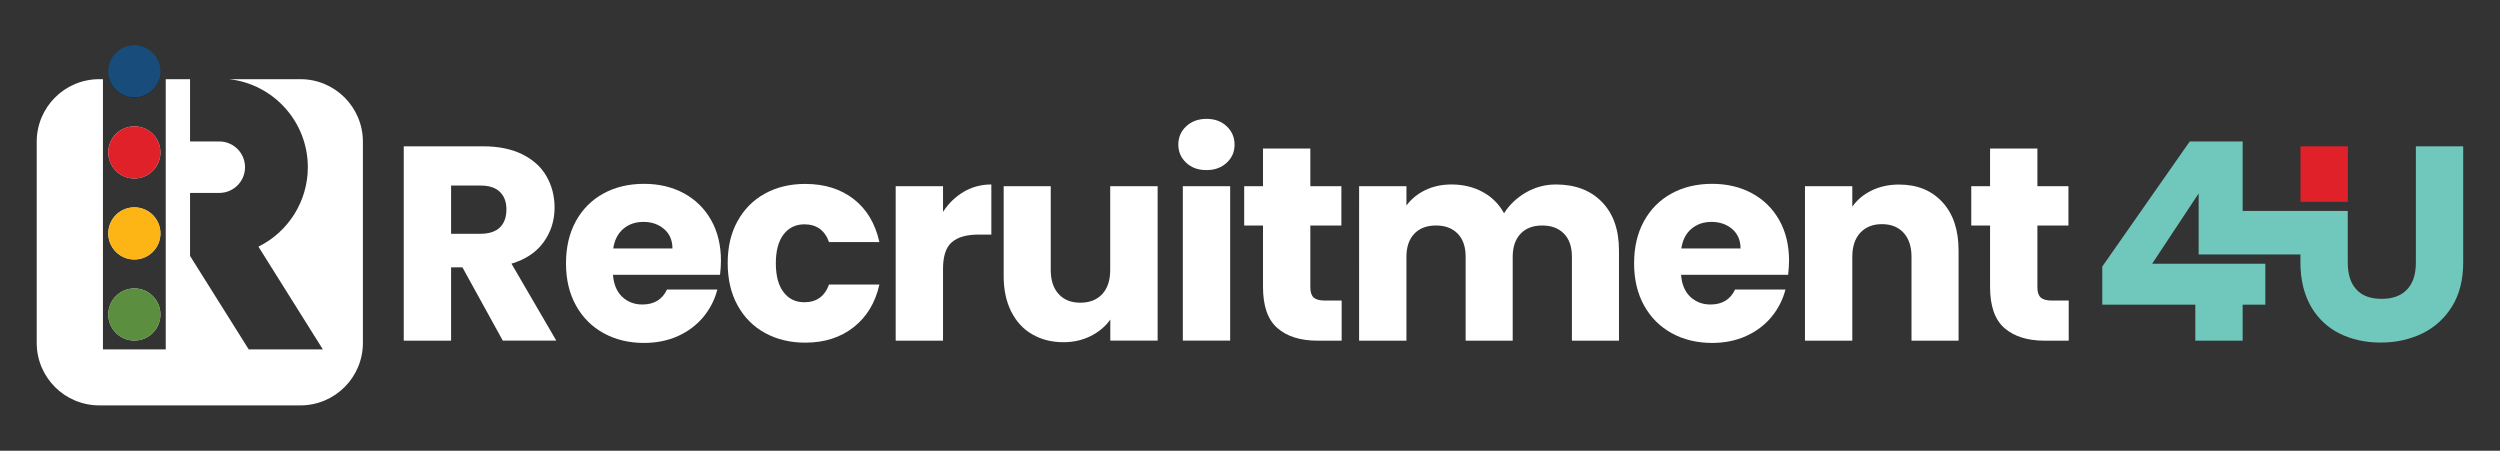 <?xml version="1.0" encoding="utf-8"?>
<!-- Generator: Adobe Illustrator 26.0.1, SVG Export Plug-In . SVG Version: 6.00 Build 0)  -->
<svg version="1.1" id="Layer_1" xmlns="http://www.w3.org/2000/svg" xmlns:xlink="http://www.w3.org/1999/xlink" x="0px" y="0px"
	 viewBox="0 0 277.83 50.09" style="enable-background:new 0 0 277.83 50.09;" xml:space="preserve">
<rect x="0" y="0" width="277.83" height="50.09" fill="#333333" stroke="none"/>
<style type="text/css">
	.st0{fill:#FFFFFF;}
	.st1{fill:#3858A7;}
	.st2{fill:none;stroke:#000000;stroke-miterlimit:10;}
	.st3{fill:#3B3B4D;}
	.st4{fill:#28ABE2;}
	.st5{fill:#2D2D35;}
	.st6{fill:#218CB2;}
	.st7{fill:#636464;}
	.st8{fill:#184C7B;}
	.st9{fill:#0D1337;}
	.st10{fill:#5B8E3E;}
	.st11{fill:#FDB515;}
	.st12{fill:#E02129;}
	.st13{fill:#3A78BD;}
	.st14{fill:#EC2C25;}
	.st15{fill:#1B4894;}
	.st16{fill:#234093;}
	.st17{fill:#243E96;}
	.st18{fill:#70C8BC;}
</style>
<g>
	<path d="M12.03,34.95c0-1.6,1.3-2.9,2.9-2.9c1.6,0,2.9,1.3,2.9,2.9c0,1.6-1.3,2.9-2.9,2.9C13.33,37.85,12.03,36.55,12.03,34.95z"/>
	<path d="M12.03,25.94c0-1.6,1.3-2.9,2.9-2.9c1.6,0,2.9,1.3,2.9,2.9c0,1.61-1.3,2.9-2.9,2.9C13.33,28.84,12.03,27.55,12.03,25.94z"
		/>
	<path d="M12.03,16.94c0-1.61,1.3-2.9,2.9-2.9c1.6,0,2.9,1.29,2.9,2.9c0,1.6-1.3,2.9-2.9,2.9C13.33,19.84,12.03,18.54,12.03,16.94z"
		/>
	<path d="M12.16,8.8h5.54c-0.37,1.18-1.47,2.03-2.77,2.03C13.63,10.83,12.53,9.98,12.16,8.8z"/>
	<path class="st0" d="M40.33,15.75v22.36c0,3.83-3.11,6.94-6.94,6.94H11.03c-3.84,0-6.95-3.11-6.95-6.94V15.75
		c0-3.84,3.11-6.95,6.95-6.95h0.41v30.03h6.98V8.8h2.7v6.92h3.25c1.58,0,2.86,1.28,2.86,2.86s-1.28,2.86-2.86,2.86h-3.25v7
		l6.52,10.39h8.24l-7.16-11.42c3.31-1.63,5.49-5.03,5.49-8.83c0-5.06-3.83-9.24-8.75-9.78h7.93C37.22,8.8,40.33,11.91,40.33,15.75z"
		/>
	<path class="st0" d="M17.83,34.95c0,1.6-1.3,2.9-2.9,2.9c-1.6,0-2.9-1.3-2.9-2.9c0-1.6,1.3-2.9,2.9-2.9
		C16.53,32.05,17.83,33.35,17.83,34.95z"/>
	<path class="st0" d="M17.83,25.94c0,1.61-1.3,2.9-2.9,2.9c-1.6,0-2.9-1.29-2.9-2.9c0-1.6,1.3-2.9,2.9-2.9
		C16.53,23.04,17.83,24.34,17.83,25.94z"/>
	<path class="st0" d="M17.83,16.94c0,1.6-1.3,2.9-2.9,2.9c-1.6,0-2.9-1.3-2.9-2.9c0-1.61,1.3-2.9,2.9-2.9
		C16.53,14.04,17.83,15.33,17.83,16.94z"/>
	<path class="st8" d="M17.83,7.93c0,0.28-0.04,0.56-0.12,0.81c0,0.02-0.01,0.04-0.01,0.06c-0.37,1.18-1.47,2.03-2.77,2.03
		c-1.3,0-2.4-0.85-2.77-2.03c0-0.02-0.01-0.04-0.01-0.06c-0.08-0.25-0.12-0.53-0.12-0.81c0-1.6,1.3-2.9,2.9-2.9
		C16.53,5.03,17.83,6.33,17.83,7.93z"/>
	<path class="st10" d="M17.83,34.95c0,1.6-1.3,2.9-2.9,2.9c-1.6,0-2.9-1.3-2.9-2.9c0-1.6,1.3-2.9,2.9-2.9
		C16.53,32.05,17.83,33.35,17.83,34.95z"/>
	<path class="st11" d="M17.83,25.94c0,1.61-1.3,2.9-2.9,2.9c-1.6,0-2.9-1.29-2.9-2.9c0-1.6,1.3-2.9,2.9-2.9
		C16.53,23.04,17.83,24.34,17.83,25.94z"/>
	<path class="st12" d="M17.83,16.94c0,1.6-1.3,2.9-2.9,2.9c-1.6,0-2.9-1.3-2.9-2.9c0-1.61,1.3-2.9,2.9-2.9
		C16.53,14.04,17.83,15.33,17.83,16.94z"/>
	<g>
		<g>
			<path class="st0" d="M55.88,37.86l-4.49-8.15h-1.26v8.15h-5.26V16.26h8.83c1.7,0,3.15,0.3,4.35,0.89c1.2,0.6,2.1,1.41,2.69,2.45
				c0.59,1.04,0.89,2.19,0.89,3.46c0,1.44-0.4,2.72-1.21,3.84c-0.81,1.13-2,1.93-3.58,2.4l4.98,8.55H55.88z M50.13,25.98h3.26
				c0.96,0,1.69-0.24,2.17-0.71c0.48-0.47,0.72-1.14,0.72-2c0-0.82-0.24-1.47-0.72-1.94c-0.48-0.47-1.2-0.71-2.17-0.71h-3.26V25.98z
				"/>
			<path class="st0" d="M80.02,30.54h-11.9c0.08,1.07,0.43,1.88,1.03,2.45c0.6,0.56,1.35,0.85,2.23,0.85c1.31,0,2.22-0.55,2.74-1.66
				h5.6c-0.29,1.13-0.81,2.14-1.55,3.04c-0.75,0.9-1.69,1.61-2.81,2.12c-1.13,0.51-2.39,0.77-3.78,0.77c-1.68,0-3.18-0.36-4.49-1.08
				c-1.31-0.72-2.34-1.74-3.08-3.08c-0.74-1.33-1.11-2.89-1.11-4.68s0.36-3.34,1.09-4.68c0.73-1.33,1.75-2.36,3.06-3.08
				c1.31-0.72,2.82-1.08,4.52-1.08c1.66,0,3.14,0.35,4.43,1.05c1.29,0.7,2.3,1.69,3.03,2.98c0.73,1.29,1.09,2.8,1.09,4.52
				C80.12,29.49,80.08,30,80.02,30.54z M74.73,27.61c0-0.9-0.31-1.62-0.92-2.15c-0.62-0.53-1.38-0.8-2.31-0.8
				c-0.88,0-1.63,0.26-2.23,0.77c-0.6,0.51-0.98,1.24-1.12,2.18H74.73z"/>
			<path class="st0" d="M81.95,24.6c0.73-1.33,1.74-2.36,3.05-3.08c1.3-0.72,2.79-1.08,4.48-1.08c2.15,0,3.95,0.56,5.4,1.69
				c1.45,1.13,2.39,2.72,2.85,4.77h-5.6c-0.47-1.31-1.38-1.97-2.74-1.97c-0.96,0-1.73,0.37-2.31,1.12
				c-0.57,0.75-0.86,1.82-0.86,3.21c0,1.39,0.29,2.47,0.86,3.21c0.57,0.75,1.34,1.12,2.31,1.12c1.35,0,2.27-0.66,2.74-1.97h5.6
				c-0.45,2.01-1.4,3.59-2.86,4.74c-1.46,1.15-3.25,1.72-5.38,1.72c-1.68,0-3.17-0.36-4.48-1.08c-1.3-0.72-2.32-1.74-3.05-3.08
				c-0.73-1.33-1.09-2.89-1.09-4.68S81.22,25.93,81.95,24.6z"/>
			<path class="st0" d="M107.09,21.32c0.92-0.54,1.95-0.82,3.08-0.82v5.57h-1.44c-1.31,0-2.3,0.28-2.95,0.85
				c-0.66,0.56-0.98,1.55-0.98,2.97v7.97h-5.26V20.69h5.26v2.86C105.4,22.61,106.17,21.87,107.09,21.32z"/>
			<path class="st0" d="M128.65,20.69v17.16h-5.26v-2.34c-0.53,0.76-1.26,1.37-2.17,1.83c-0.91,0.46-1.92,0.69-3.03,0.69
				c-1.31,0-2.47-0.29-3.48-0.88c-1.01-0.58-1.78-1.43-2.34-2.54c-0.55-1.11-0.83-2.41-0.83-3.91V20.69h5.23v9.32
				c0,1.15,0.3,2.04,0.89,2.68c0.59,0.64,1.39,0.95,2.4,0.95c1.03,0,1.83-0.32,2.43-0.95c0.59-0.64,0.89-1.53,0.89-2.68v-9.32
				H128.65z"/>
			<path class="st0" d="M131.83,18.09c-0.58-0.54-0.88-1.21-0.88-2.01c0-0.82,0.29-1.5,0.88-2.05c0.58-0.54,1.34-0.82,2.26-0.82
				c0.9,0,1.65,0.27,2.23,0.82c0.58,0.54,0.88,1.23,0.88,2.05c0,0.8-0.29,1.47-0.88,2.01c-0.58,0.54-1.33,0.81-2.23,0.81
				C133.17,18.91,132.42,18.64,131.83,18.09z M136.71,20.69v17.16h-5.26V20.69H136.71z"/>
			<path class="st0" d="M149.1,33.4v4.46h-2.68c-1.91,0-3.39-0.47-4.46-1.4c-1.07-0.93-1.6-2.46-1.6-4.57v-6.83h-2.09v-4.37h2.09
				v-4.18h5.26v4.18h3.45v4.37h-3.45v6.89c0,0.51,0.12,0.88,0.37,1.11c0.25,0.23,0.66,0.34,1.23,0.34H149.1z"/>
			<path class="st0" d="M178.03,22.45c1.26,1.29,1.89,3.09,1.89,5.38v10.03h-5.23v-9.32c0-1.11-0.29-1.96-0.88-2.57
				c-0.58-0.6-1.39-0.91-2.41-0.91c-1.03,0-1.83,0.3-2.41,0.91c-0.58,0.61-0.88,1.46-0.88,2.57v9.32h-5.23v-9.32
				c0-1.11-0.29-1.96-0.88-2.57c-0.58-0.6-1.39-0.91-2.41-0.91c-1.03,0-1.83,0.3-2.41,0.91c-0.58,0.61-0.88,1.46-0.88,2.57v9.32
				h-5.26V20.69h5.26v2.15c0.53-0.72,1.23-1.29,2.09-1.71c0.86-0.42,1.84-0.63,2.92-0.63c1.29,0,2.44,0.28,3.46,0.83
				c1.02,0.55,1.81,1.34,2.38,2.37c0.59-0.94,1.4-1.71,2.43-2.31c1.03-0.59,2.14-0.89,3.35-0.89
				C175.07,20.51,176.77,21.15,178.03,22.45z"/>
			<path class="st0" d="M198.72,30.54h-11.9c0.08,1.07,0.43,1.88,1.03,2.45c0.6,0.56,1.35,0.85,2.23,0.85
				c1.31,0,2.22-0.55,2.74-1.66h5.6c-0.29,1.13-0.81,2.14-1.55,3.04c-0.75,0.9-1.69,1.61-2.81,2.12c-1.13,0.51-2.39,0.77-3.78,0.77
				c-1.68,0-3.18-0.36-4.49-1.08c-1.31-0.72-2.34-1.74-3.08-3.08c-0.74-1.33-1.11-2.89-1.11-4.68s0.36-3.34,1.09-4.68
				c0.73-1.33,1.75-2.36,3.06-3.08c1.31-0.72,2.82-1.08,4.52-1.08c1.66,0,3.14,0.35,4.43,1.05c1.29,0.7,2.3,1.69,3.03,2.98
				c0.73,1.29,1.09,2.8,1.09,4.52C198.81,29.49,198.78,30,198.72,30.54z M193.43,27.61c0-0.9-0.31-1.62-0.92-2.15
				c-0.62-0.53-1.38-0.8-2.31-0.8c-0.88,0-1.63,0.26-2.23,0.77c-0.61,0.51-0.98,1.24-1.12,2.18H193.43z"/>
			<path class="st0" d="M215.86,22.46c1.2,1.3,1.8,3.09,1.8,5.37v10.03h-5.23v-9.32c0-1.15-0.3-2.04-0.89-2.68
				c-0.59-0.64-1.39-0.95-2.4-0.95s-1.8,0.32-2.4,0.95c-0.59,0.64-0.89,1.53-0.89,2.68v9.32h-5.26V20.69h5.26v2.28
				c0.53-0.76,1.25-1.36,2.15-1.8c0.9-0.44,1.92-0.66,3.05-0.66C213.06,20.51,214.66,21.16,215.86,22.46z"/>
			<path class="st0" d="M229.9,33.4v4.46h-2.68c-1.91,0-3.39-0.47-4.46-1.4c-1.07-0.93-1.6-2.46-1.6-4.57v-6.83h-2.09v-4.37h2.09
				v-4.18h5.26v4.18h3.45v4.37h-3.45v6.89c0,0.51,0.12,0.88,0.37,1.11c0.25,0.23,0.66,0.34,1.23,0.34H229.9z"/>
		</g>
	</g>
	<rect x="255.66" y="16.26" class="st12" width="5.26" height="6.17"/>
	<g>
		<g>
			<path class="st18" d="M273.74,16.26v12.89c0,1.93-0.41,3.56-1.23,4.89c-0.82,1.33-1.92,2.33-3.3,3.01
				c-1.39,0.67-2.93,1.02-4.63,1.02c-1.7,0-3.23-0.34-4.57-1c-1.35-0.67-2.41-1.67-3.19-3.01c-0.77-1.35-1.17-2.98-1.17-4.9v-0.88
				h-11.31v-6.78l-5.17,7.81h12.58v4.55h-2.52v4h-5.26v-4h-10.34v-4.24l9.72-13.9h5.88v7.72h11.68v5.75c0,1.29,0.32,2.29,0.96,2.98
				c0.63,0.7,1.57,1.04,2.8,1.04c1.23,0,2.18-0.34,2.83-1.04c0.66-0.69,0.98-1.69,0.98-2.98V16.26H273.74z"/>
		</g>
	</g>
</g>
</svg>

